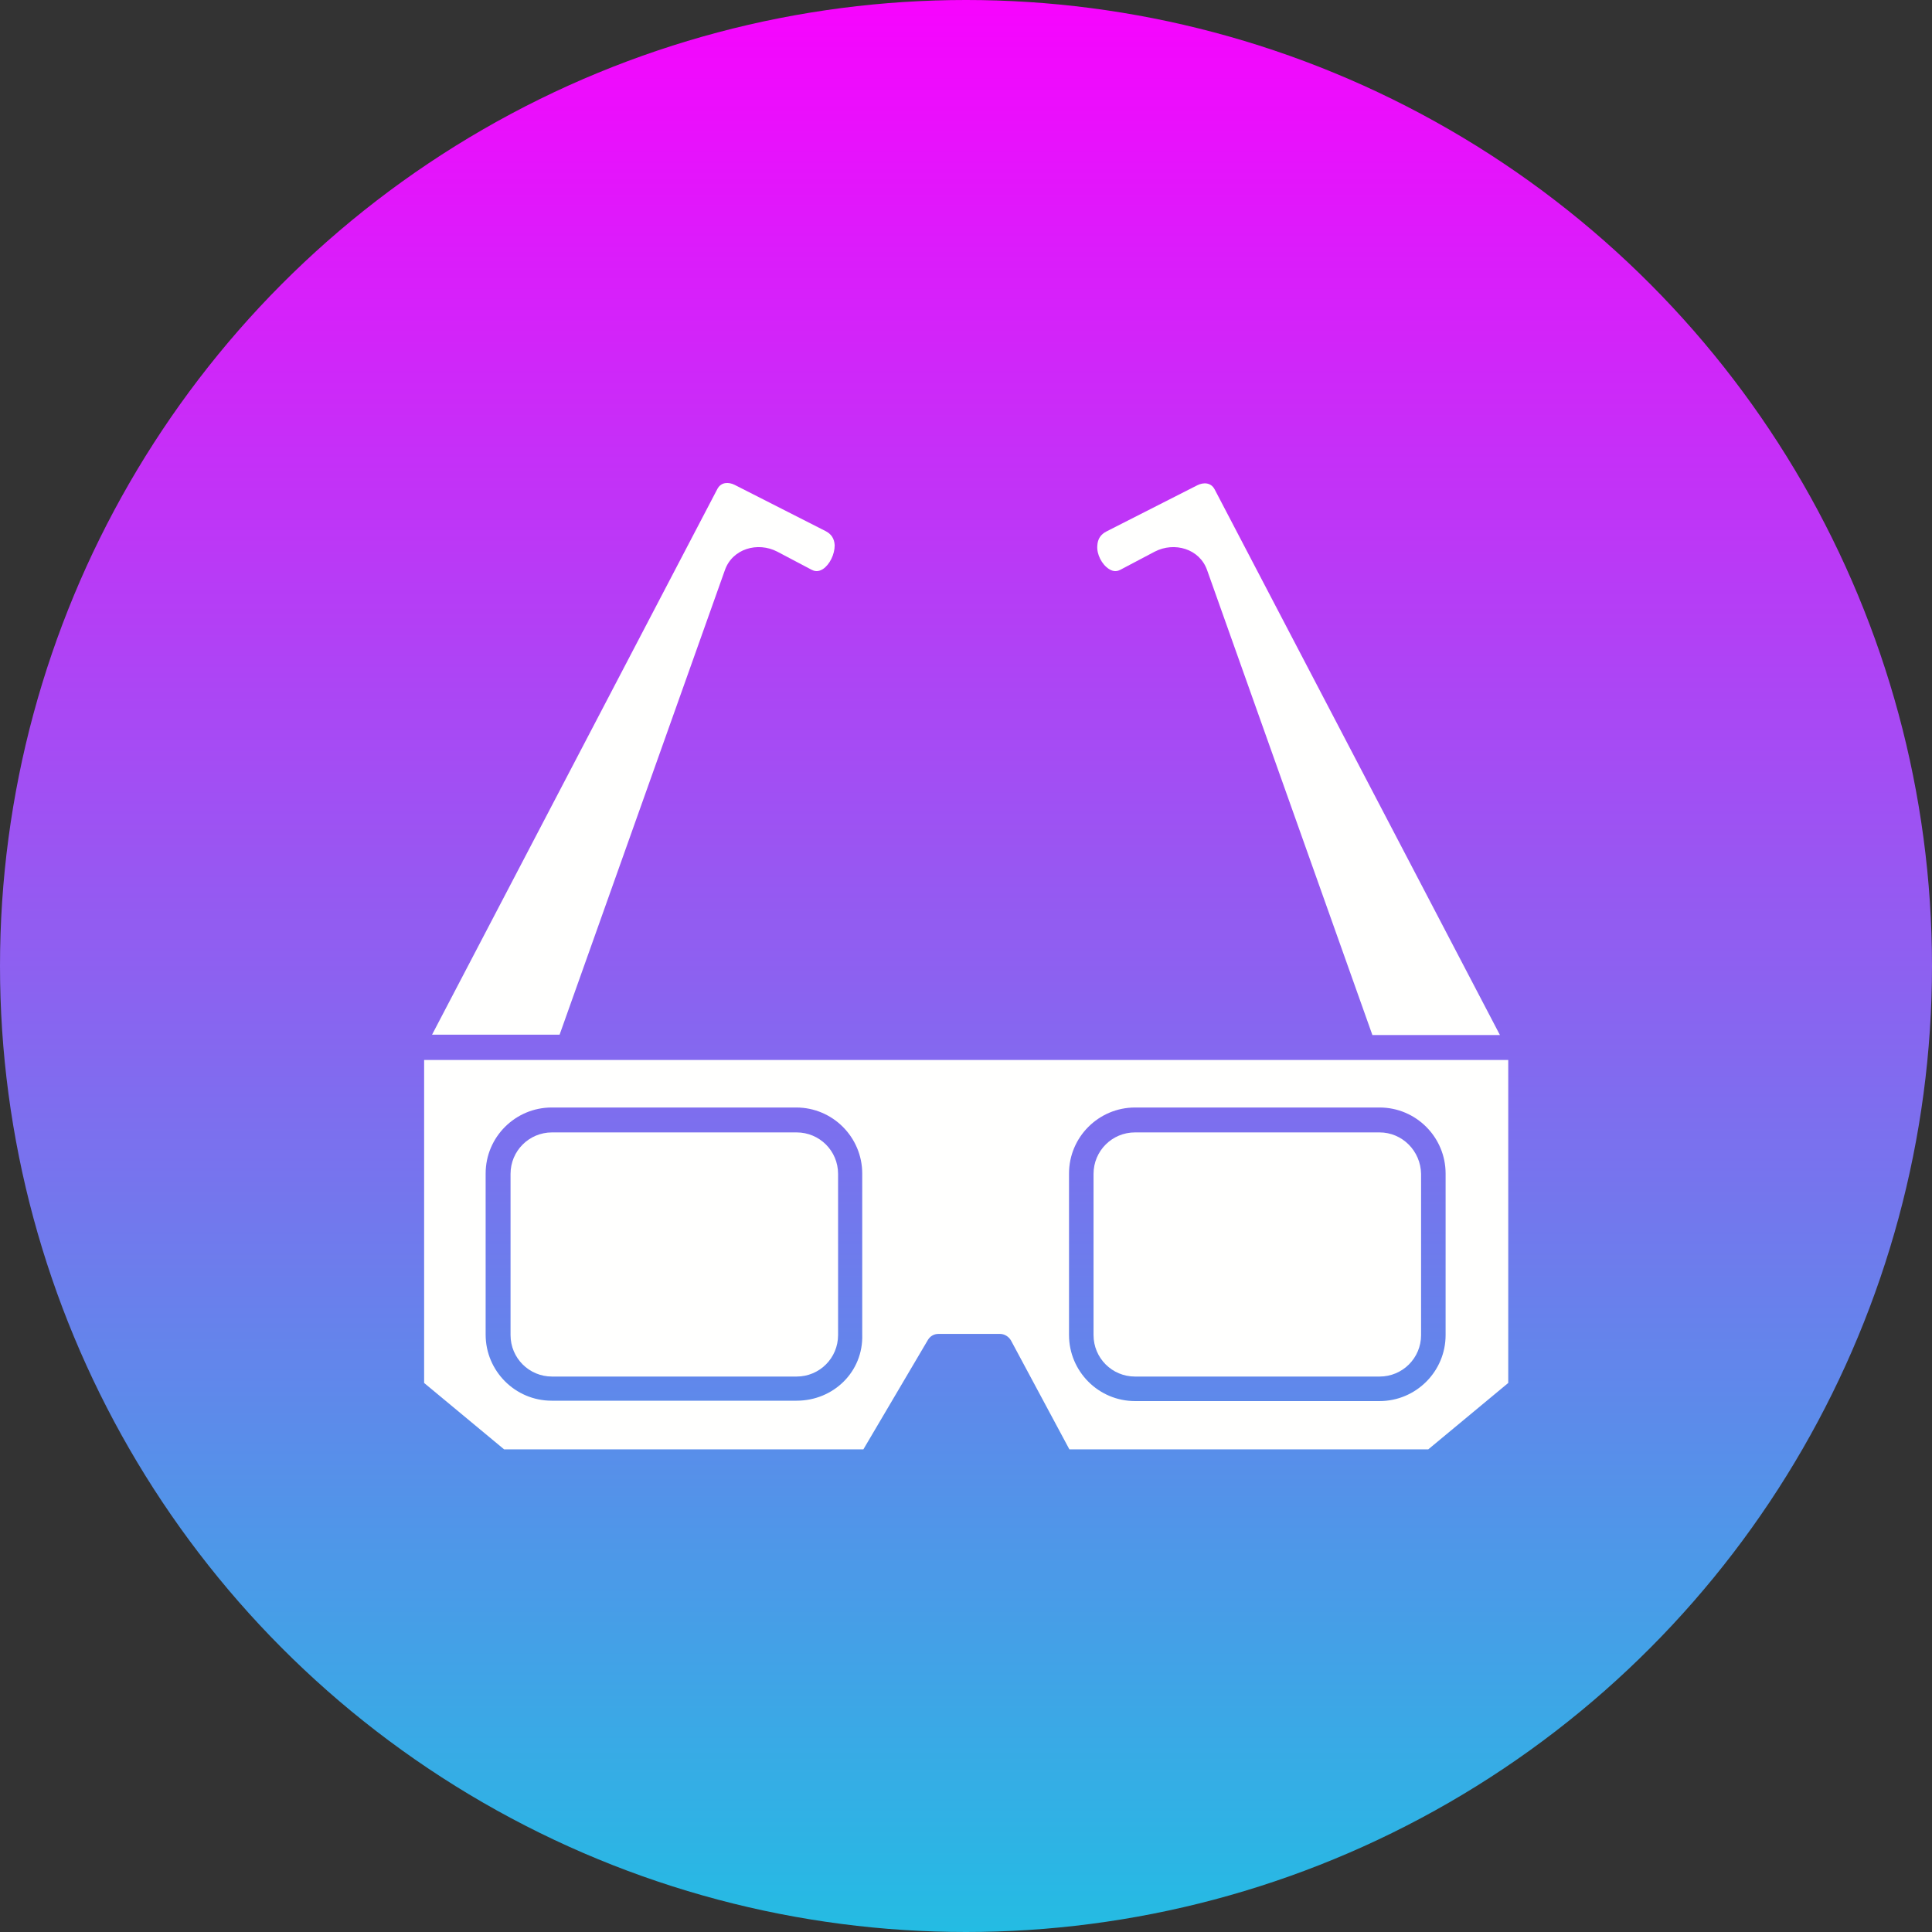 <svg id="Layer_1" enable-background="new 0 0 512 512" viewBox="0 0 512 512" xmlns="http://www.w3.org/2000/svg" xmlns:xlink="http://www.w3.org/1999/xlink"><rect x="0" y="0" width="512" height="512" fill="#333333" stroke="none"/><linearGradient id="SVGID_1_" gradientTransform="matrix(1 0 0 -1 0 512.39)" gradientUnits="userSpaceOnUse" x1="256.05" x2="256.05" y1="512.34" y2=".34"><stop offset="0" stop-color="#f704fe"></stop><stop offset="1" stop-color="#24bce3"></stop></linearGradient><g clip-rule="evenodd" fill-rule="evenodd"><circle cx="256" cy="256" fill="url(#SVGID_1_)" r="256"></circle><g fill="#fffffe"><path d="m192.1 151.1c2-5.7 8.7-7.6 13.9-4.9l9.1 4.8c.6.3 1.6.7 3-.2 1.8-1.2 3.1-3.9 3.1-6.3-.1-1.8-.9-3-2.5-3.8l-24-12.2c-1.6-.8-3.6-.8-4.6 1.1l-75.6 144.6h33.8z"></path><path d="m112.4 280.9v85.6l21.2 17.6h95.2l17.1-29c.6-1 1.6-1.6 2.8-1.6h16.3c1.2 0 2.3.7 2.9 1.7l15.5 28.9h95.1l21.2-17.6v-85.6zm98.7 90.3h-64.9c-9.7 0-17.5-7.9-17.5-17.5v-42.7c0-9.7 7.9-17.5 17.5-17.5h64.8c9.7 0 17.5 7.9 17.5 17.5v42.7c.3 9.8-7.6 17.5-17.4 17.5zm172-17.4c0 9.7-7.9 17.5-17.5 17.5h-64.8c-9.7 0-17.5-7.9-17.5-17.5v-42.8c0-9.7 7.9-17.5 17.5-17.5h64.8c9.7 0 17.5 7.9 17.5 17.5z"></path><path d="m211.1 300.1h-64.8c-6.1 0-11 4.9-11 11v42.7c0 6.1 4.9 11 11 11h64.8c6.1 0 11-4.9 11-11v-42.7c0-6.1-4.9-11-11-11z"></path><path d="m365.6 300.1h-64.8c-6.1 0-11 4.9-11 11v42.7c0 6.1 4.9 11 11 11h64.8c6.1 0 11-4.9 11-11v-42.7c-.1-6.1-5-11-11-11z"></path><path d="m293.9 150.8c1.4.9 2.4.5 3 .2l9.1-4.8c5.2-2.7 11.9-.8 13.9 4.9l43.8 123.2h33.8l-75.6-144.6c-1-1.9-3-1.9-4.6-1.1l-24 12.2c-1.6.8-2.4 2-2.5 3.8-.2 2.3 1.2 5 3.1 6.2z"></path></g></g></svg>